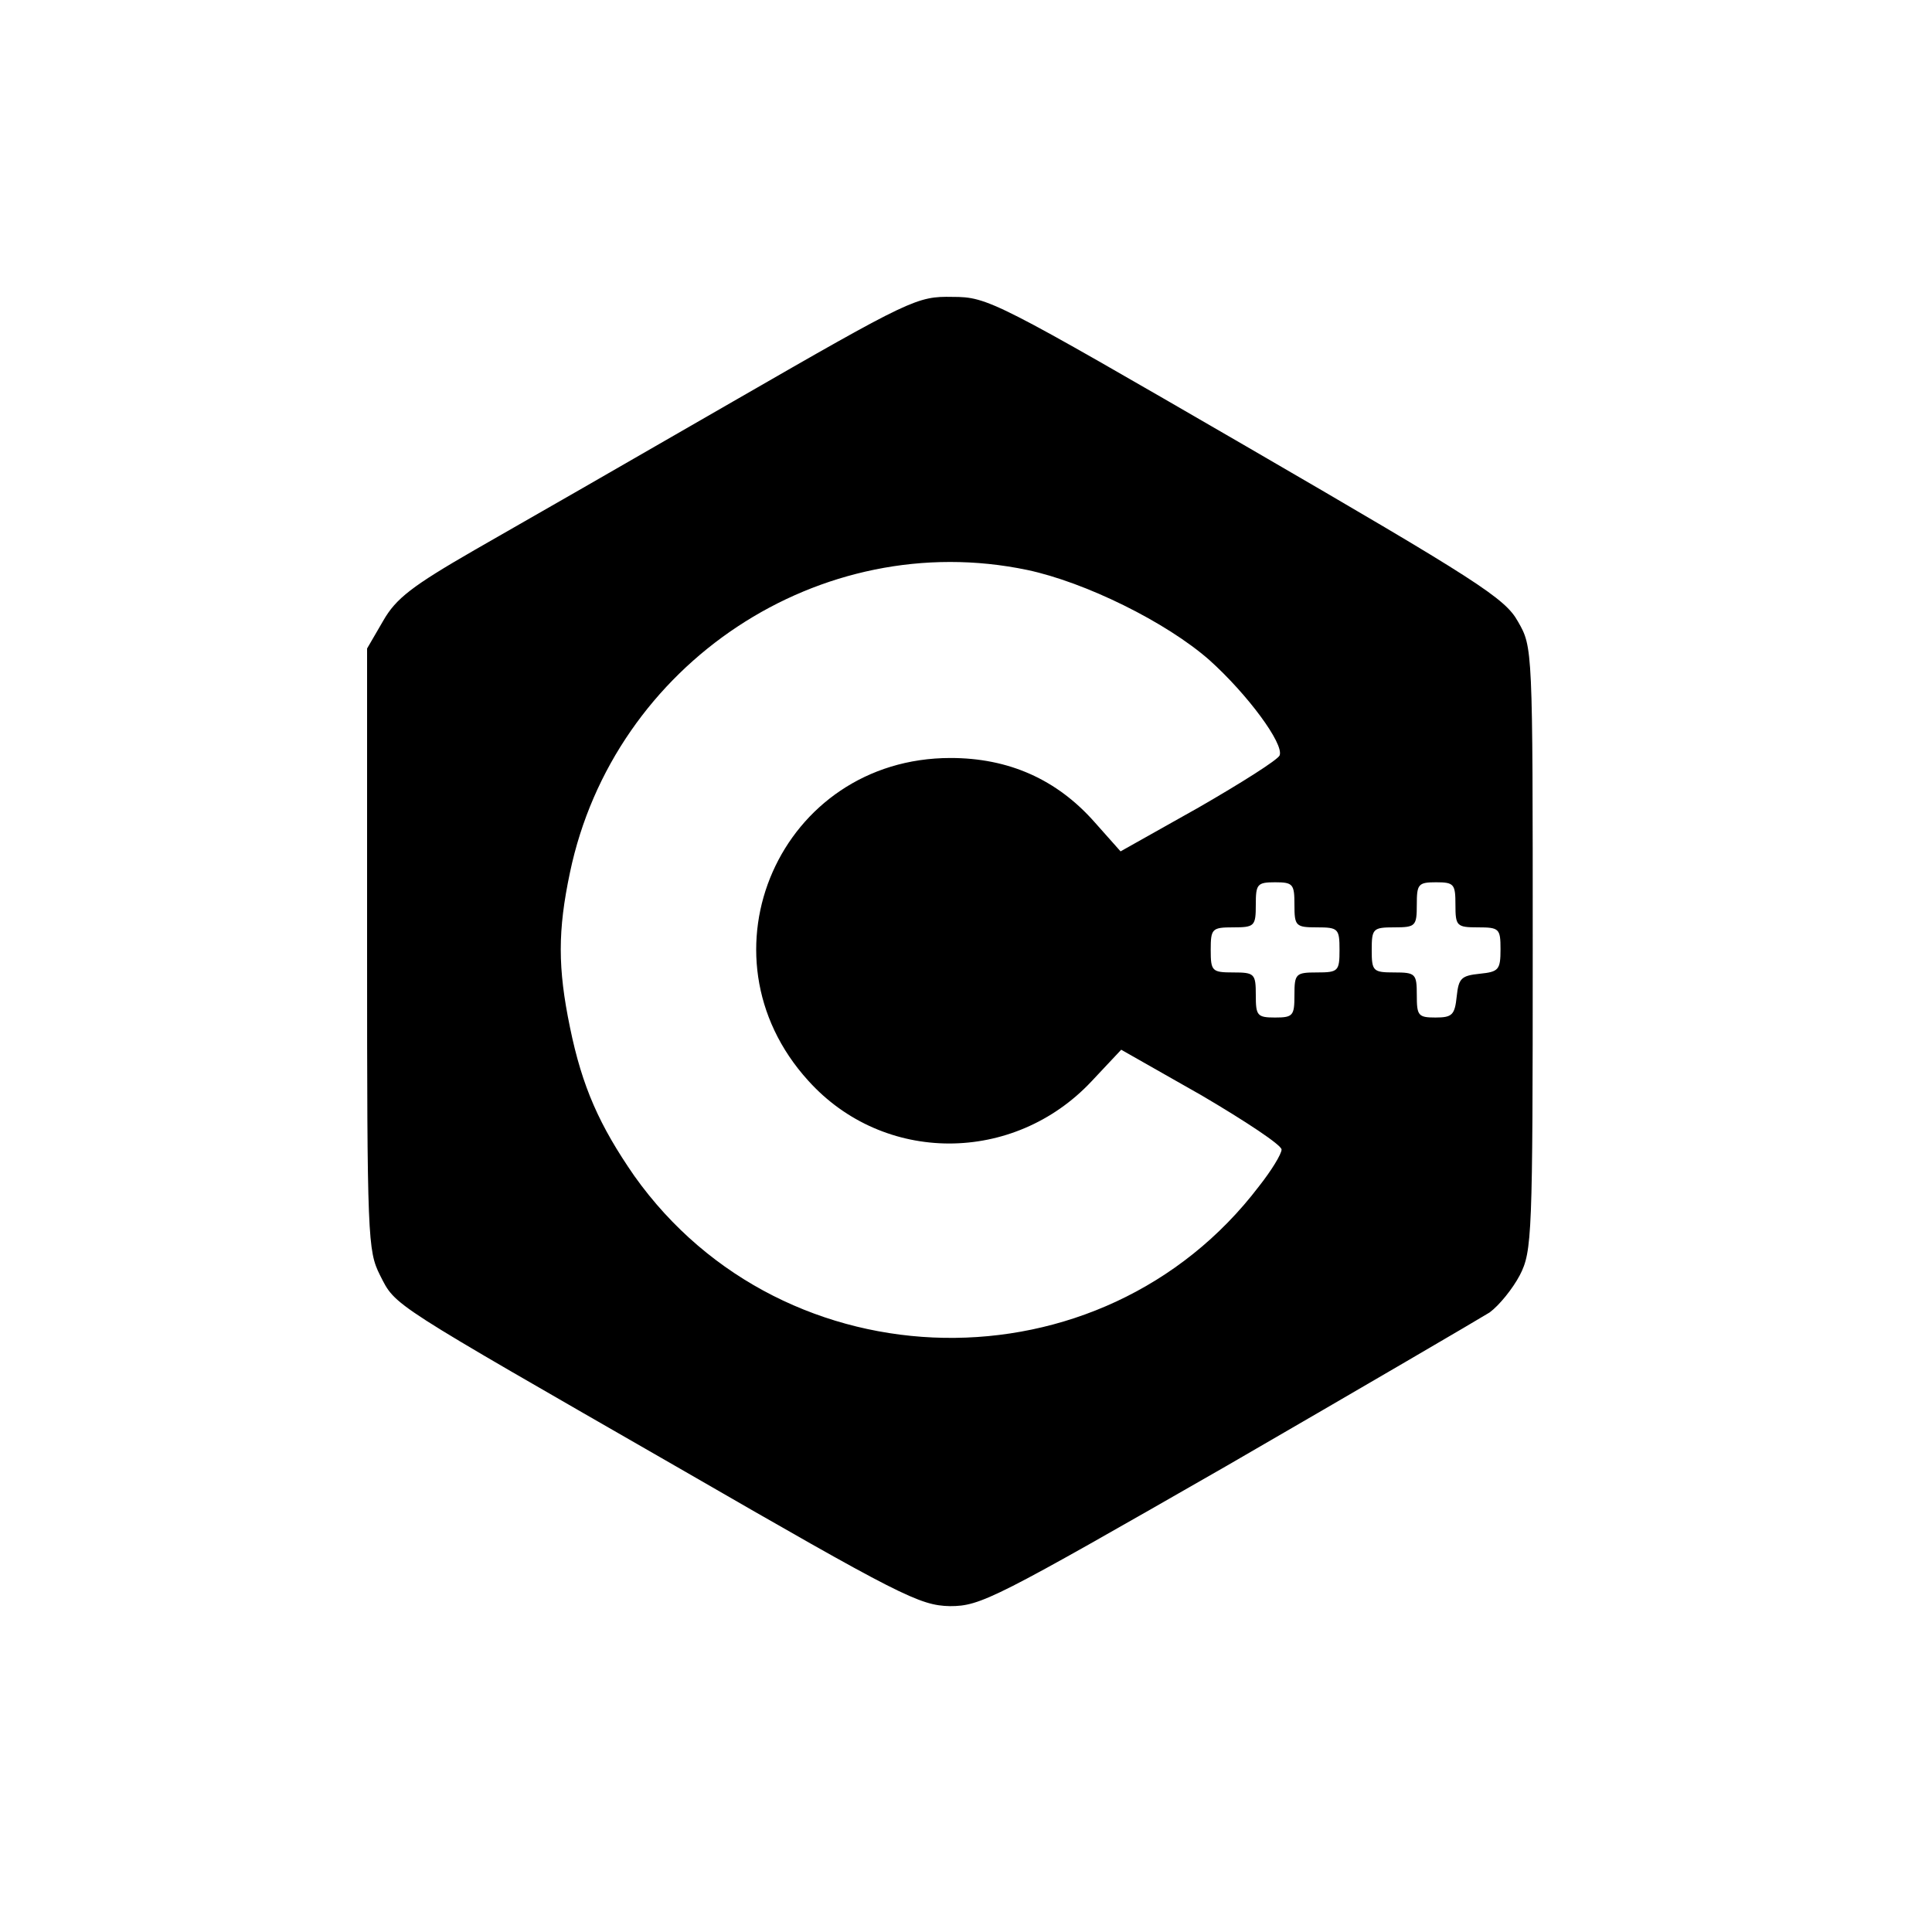 <?xml version="1.0" standalone="no"?>
<!DOCTYPE svg PUBLIC "-//W3C//DTD SVG 20010904//EN"
 "http://www.w3.org/TR/2001/REC-SVG-20010904/DTD/svg10.dtd">
<svg version="1.0" xmlns="http://www.w3.org/2000/svg"
 width="300pt" height="300pt" viewBox="0 0 300 300"
 preserveAspectRatio="xMidYMid meet">

<g transform="translate(0,300) scale(0.1,-0.1)"
fill="#000000" stroke="none">
<path d="M1139 2377 c-156 -90 -337 -194 -402 -231 -97 -56 -122 -75 -142
-110 l-25 -43 0 -467 c0 -449 1 -468 20 -506 25 -49 11 -39 465 -300 343 -198
373 -213 420 -214 48 0 69 11 430 218 209 121 392 228 408 238 15 11 36 37 47
58 19 37 20 61 20 507 0 468 0 468 -23 508 -20 36 -62 63 -422 272 -390 226
-401 232 -456 232 -55 1 -64 -3 -340 -162z m456 -262 c90 -19 216 -81 283
-140 59 -53 116 -130 109 -148 -3 -7 -60 -43 -126 -81 l-121 -68 -40 45 c-59
67 -134 100 -224 100 -264 0 -399 -305 -221 -501 117 -130 319 -130 440 -1
l46 49 125 -71 c68 -40 124 -77 124 -84 0 -7 -16 -33 -35 -57 -244 -321 -737
-312 -970 16 -54 78 -81 138 -100 231 -19 92 -19 150 0 240 68 325 389 537
710 470z m415 -520 c0 -33 2 -35 35 -35 33 0 35 -2 35 -35 0 -33 -2 -35 -35
-35 -33 0 -35 -2 -35 -35 0 -32 -2 -35 -30 -35 -28 0 -30 3 -30 35 0 33 -2 35
-35 35 -33 0 -35 2 -35 35 0 33 2 35 35 35 33 0 35 2 35 35 0 32 2 35 30 35
28 0 30 -3 30 -35z m250 0 c0 -33 2 -35 35 -35 33 0 35 -2 35 -34 0 -32 -3
-35 -32 -38 -29 -3 -33 -7 -36 -35 -3 -29 -7 -33 -33 -33 -27 0 -29 3 -29 35
0 33 -2 35 -35 35 -33 0 -35 2 -35 35 0 33 2 35 35 35 33 0 35 2 35 35 0 32 2
35 30 35 28 0 30 -3 30 -35z"/>
</g>
</svg>
